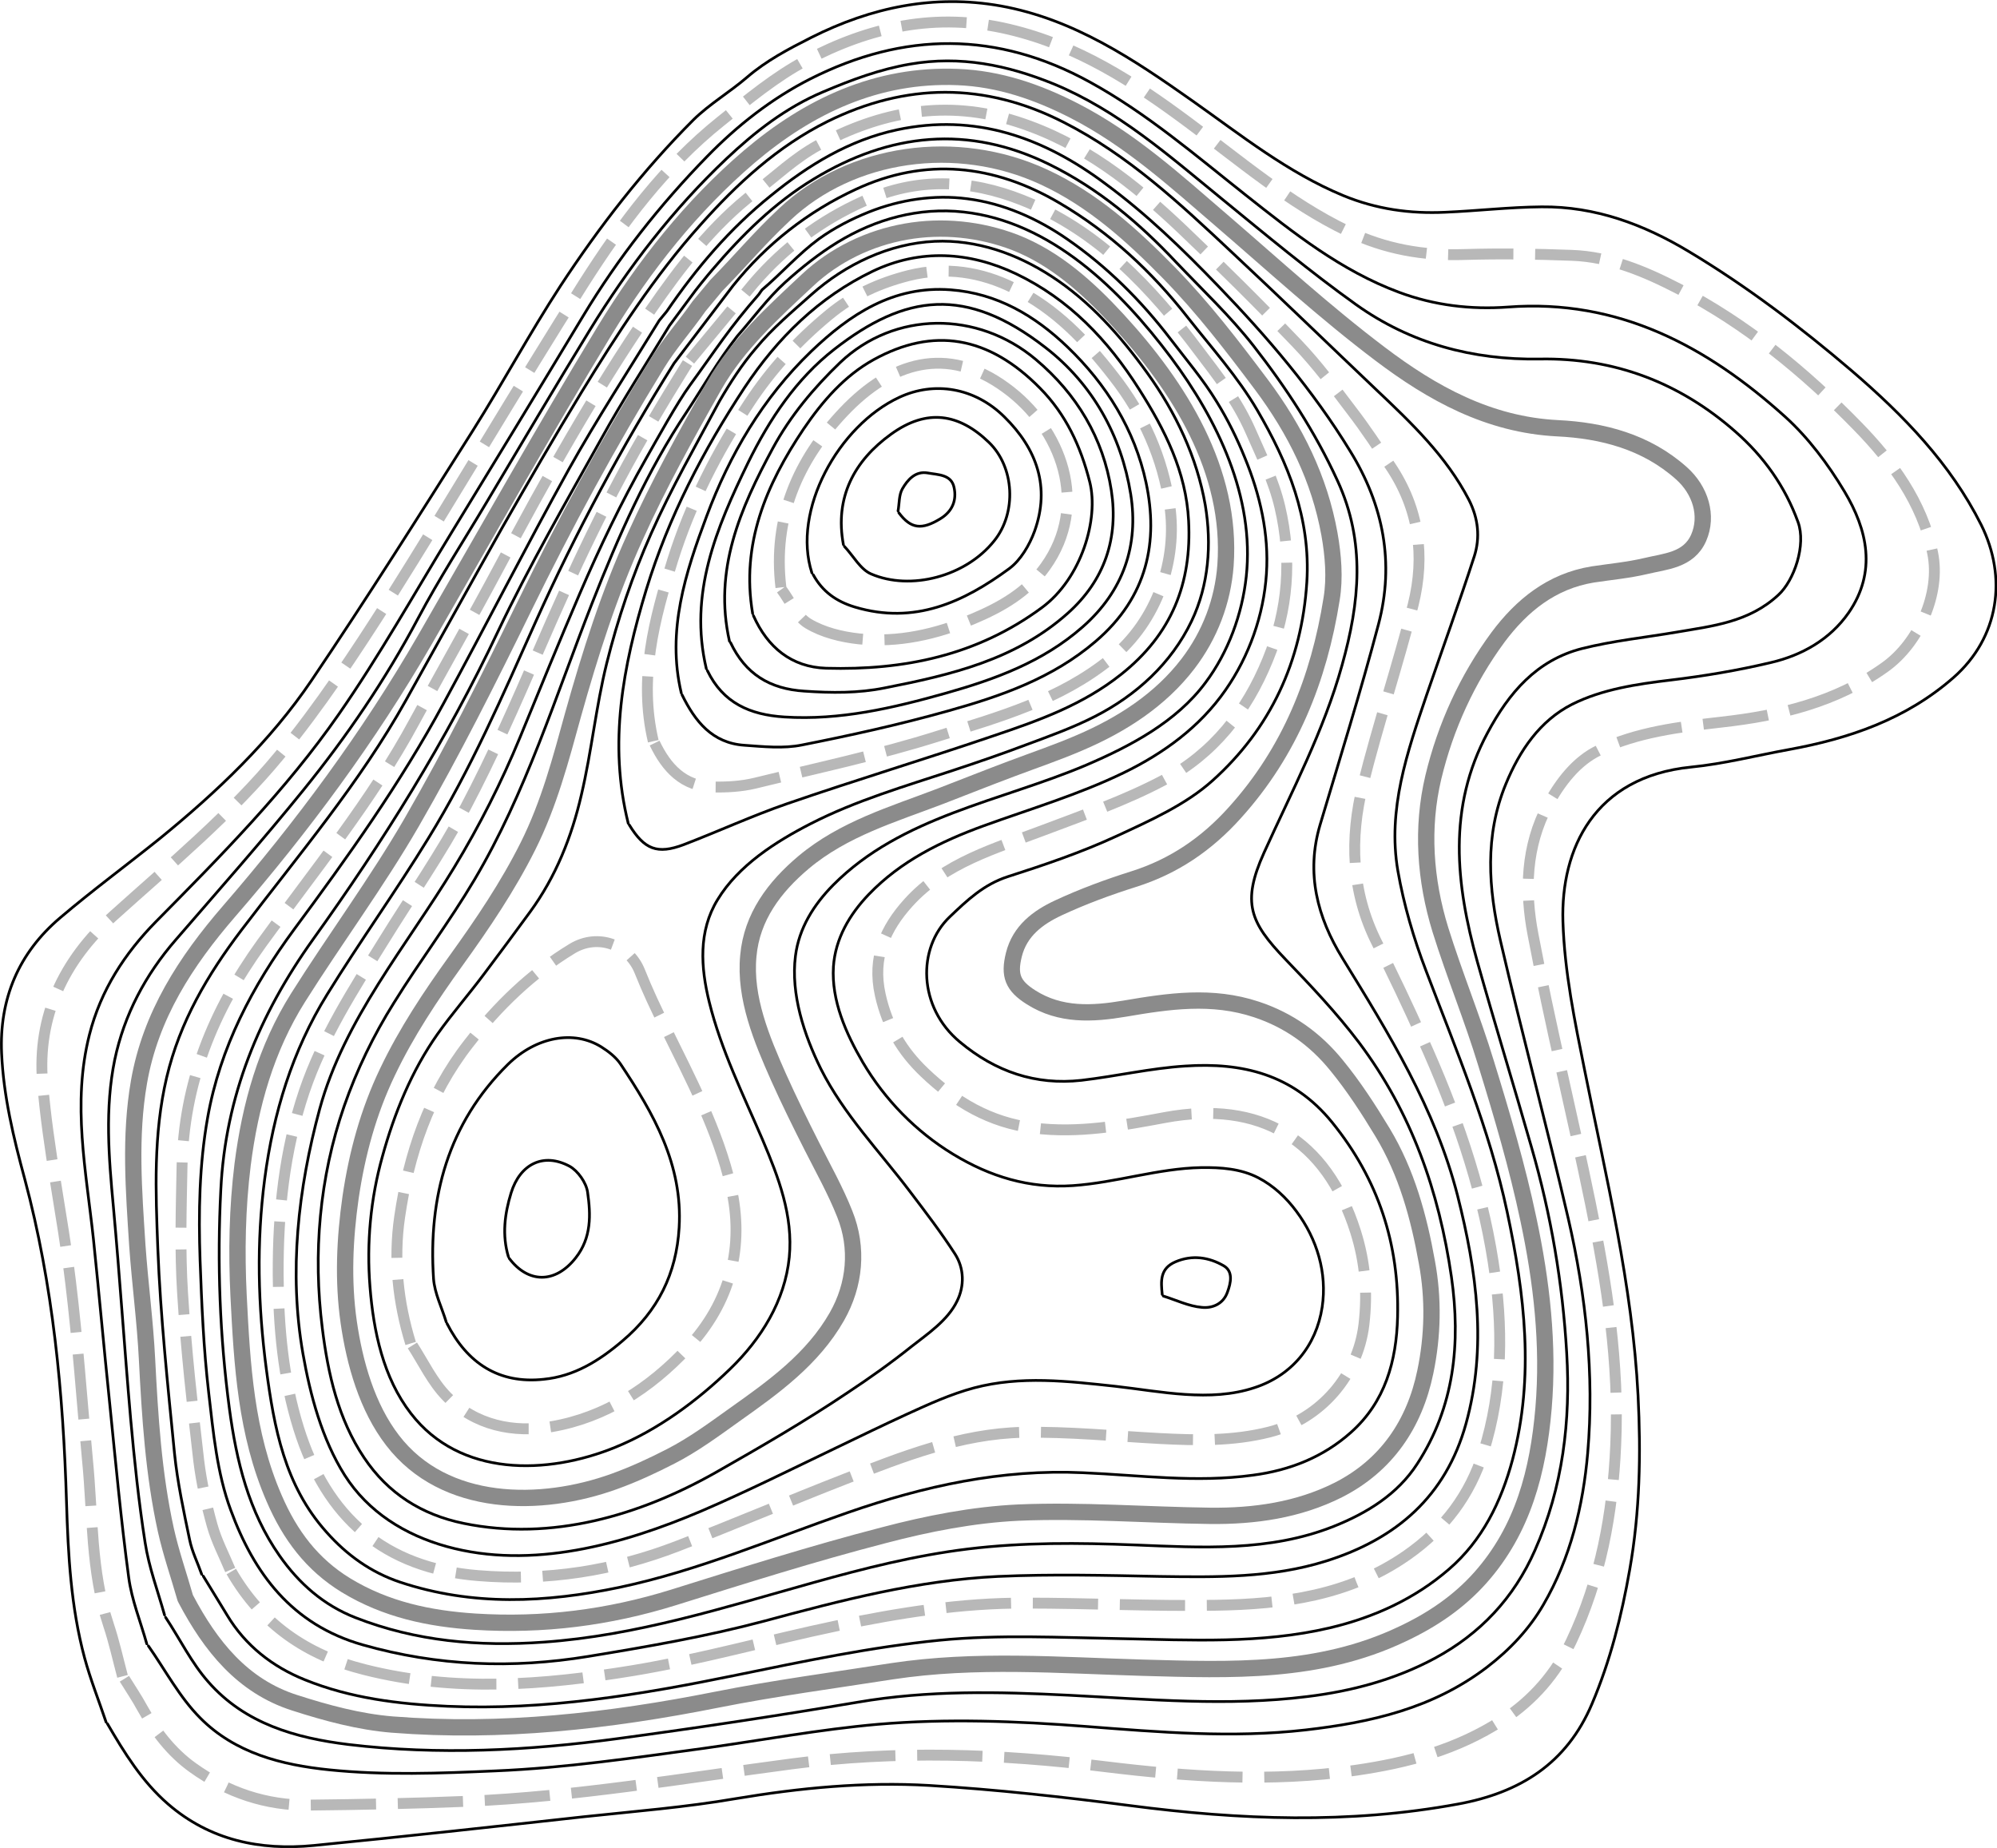 <svg xmlns="http://www.w3.org/2000/svg" viewBox="0 0 741.6 686.1"><style type="text/css">  
	
		.st0{fill-rule:evenodd;clip-rule:evenodd;fill:none;stroke:#000000;stroke-width:1.01;stroke-linecap:round;stroke-linejoin:round;stroke-miterlimit:10;}
	
		.st1{fill-rule:evenodd;clip-rule:evenodd;fill:none;stroke:#8B8B8B;stroke-width:6.059;stroke-linecap:round;stroke-linejoin:round;stroke-miterlimit:10;}
	
		.st2{fill-rule:evenodd;clip-rule:evenodd;fill:none;stroke:#B8B8B8;stroke-width:4.039;stroke-miterlimit:10;stroke-dasharray:24.235,8.078,24.235,8.078,24.235,8.078;}
</style><path class="st0" d="M244.8 119c-11.3 18.4-23.1 36.5-33.6 55.3 -15.9 28.7-30.8 58-46.5 86.9 -16 29.6-35.5 56.9-55.5 83.9C93.8 366 81.7 388.9 77.1 415c-3.1 17.5-3.4 35.2-2.8 52.9 0.6 16.4 1.3 32.9 3.2 49.2 1.7 14.7 3.1 29.9 8.2 43.6 8.6 23.4 22.6 42.5 49 50 27.8 7.9 55.6 8.9 83.7 4.3 21.9-3.6 43.9-7.4 65.3-13.1 28.6-7.7 57.2-15.2 86.9-16.6 20-0.9 40.2-0.4 60.2 0 20.8 0.3 41.5 0.6 61.6-5.7 26.1-8.2 44.5-24 52-51 7.9-28.5 4-56.5-3.1-84.6 -8.3-32.5-25.6-60.3-42.8-88.3 -9.3-15.1-13.6-31.5-8.3-49.4 7.4-24.8 15.1-49.5 21.7-74.5 6-22.7 1.9-44.2-10.5-64.3 -13.8-22.6-30.8-42.4-49.1-61.4 -13.1-13.6-26.5-26.6-41.7-37.8C387.4 50.9 362 42 333.1 48.2c-17.7 3.8-32.8 13-46.8 24.4 -15.3 12.3-27.7 26.9-38.7 43L244.8 119z"/><path class="st0" d="M256.6 110.1c1.6-2.3 6.1-7.8 7.9-9.9 11.1-13 23.2-25 37.8-33.8 28-17 57.3-20.2 87.5-5.3 18.1 8.9 33.3 21.7 47 36.3 9.7 10.2 20.1 20 28.7 31 12.1 15.5 22.9 32 31.2 50.1 10.5 22.8 8.2 45.2 1.7 68.4 -6.8 24.5-18.6 46.7-29 69.7 -8.4 18.6-5.1 25.9 7.9 39.5 9.6 10 19 19.9 27.4 31 19.5 26 29.7 55.3 34.3 87 3.5 24.6 1.1 48.2-12.7 69.4 -7.3 11.3-18.7 18.3-31 23.2 -23.9 9.5-49.1 7.9-74.1 6.9 -20.6-0.8-41.1-1-61.7 1.5 -19.6 2.4-38.6 7.2-57.5 12.5 -33 9.2-65.7 19.7-100.2 22.1 -24 1.7-47.3-0.3-69.8-9.1 -11.8-4.6-21-12.7-28.2-23 -11.5-16.4-16-35.2-18.6-54.5 -3.6-27-4.6-54.1-3.2-81.4 1.7-34.7 14.2-64.9 34.3-93 25.9-36.1 49.5-73.8 68.6-114.2 11.6-24.4 25.2-47.9 38.4-71.6 7.9-14.3 16.8-28 25.3-42L256.6 110.1z"/><path class="st1" d="M266 106c9.5-9.7 15.6-17.2 25.4-26.4 24.7-23.3 64-28.8 96.2-13.9 18.2 8.4 32.8 21.6 46.6 35.7 12.6 12.9 23.5 27.1 34.3 41.5 12.6 16.9 21.5 34.9 25.2 55.4 1.4 7.9 2.1 16.3 0.8 24.1 -4.7 29.6-15.4 56.6-35.9 79.3 -10.5 11.7-22.7 20-37.6 24.7 -9.5 3-19 6.5-28 10.7 -7.5 3.5-14.3 8.5-16.5 17.4 -1.9 7.7-0.4 11.5 6.4 15.8 10.9 6.9 22.8 6.2 34.7 4.2 16.4-2.8 32.5-5.2 49 0.3 12.1 4 21.9 11.1 29.7 20.7 6.4 7.8 11.9 16.3 17.1 24.9 9 14.9 13.5 31.5 16.5 48.3 2.5 13.5 2.2 27.3-0.6 40.7 -4 19.3-14.4 34.7-32.3 43.8 -14.9 7.5-31.2 9.8-47.7 9.6 -23.7-0.3-47.4-2.2-71.1-1.2 -16.8 0.8-33.7 4.1-50 8.4 -26.3 6.8-52.2 15-78.1 23.1 -24.1 7.5-48.5 10.6-73.7 9 -17-1.1-33.1-4.5-47.9-13.5 -12.6-7.7-20.8-18.6-26.7-32.3 -10.5-24.2-11.9-49.6-13.2-75.2 -0.8-16.3-0.5-32.5 1.5-48.7 2.8-22 8.7-43.1 20.6-62 13.8-21.9 29.3-42.8 42.2-65.1 15-26 28.5-52.9 41.7-79.9 15.1-30.9 31.4-61 49.4-90.3 4.6-7.5 10.5-14.1 15.6-21.4L266 106z"/><path class="st0" d="M283 107.6c7.2-6.1 13.5-13.3 21.1-18.9 5.7-4.1 12.1-7.4 18.6-10 11.6-4.6 24.2-6.5 36.5-4.9 13.4 1.7 26 7.3 37 14.9 14.9 10.3 27.5 22.8 38.5 37.2 5.8 7.6 12.1 15 17.1 23.2 4.1 6.6 7.6 13.7 10.5 20.9 5.6 13.6 9 28.2 8 43 -1 15.3-6.4 30.6-15.2 43.2 -9.5 13.7-23 23.5-37.8 30.7 -16.7 8.1-34.6 13.4-52 19.7 -15.9 5.8-30.8 13.1-42.7 25.5 -7.1 7.4-12.4 16.4-13.1 26.8 -0.8 12.6 4.7 24.9 10.9 35.5 8.2 13.9 19.7 25.7 33.5 34.1 13.8 8.4 28.3 12.8 44.5 11.7 16.1-1.1 31.6-6.4 47.7-6.7 7.2-0.1 14.7 0.4 21.2 3.8 5.6 2.9 10.4 7.4 14.1 12.4 7.7 10.3 11.5 22.9 9.6 35.6 -2.2 14.4-11.3 25.4-25.1 29.9 -16.5 5.5-34.9 1.4-51.7-0.5 -17.7-1.9-35.1-4-52.5 0.6 -8.6 2.3-16.7 6-24.8 9.7 -8.7 4-17.4 8.2-26.1 12.4 -16.7 8-33.3 16.3-50.3 23.6 -29.1 12.4-63.1 21.9-94.6 13.2 -15.5-4.3-29.2-12.8-37.9-26.5 -8.4-13.3-12.8-29.7-15.5-45.1 -5.3-30.3-1.8-61.3 6.2-90.8 9.1-33.4 32.4-60.7 50-89.8 9.4-15.5 17.5-31.5 24.4-48.2 7.3-17.8 14.6-35.7 22.2-53.4 7.4-17.2 15.4-33.9 24.7-50.3 4.1-7.2 11.4-20.5 16.3-27.2 9.7-13.3 14.6-21.2 25.5-33.6C282.3 108.6 282.6 108.1 283 107.6z"/><path class="st2" d="M255.3 134.8c-4.6 7.4-9.1 14.8-13.5 22.3 -16 27-29.2 55.3-41.6 84 -8.6 19.9-17.3 39.7-27.4 58.8 -9.1 17.1-20.2 33-30.4 49.5 -11.1 17.9-22.5 35.5-29.4 55.8 -7.5 22.2-9.8 45-9.7 68.1 0.1 19.2 1.8 38.4 7.6 57 10.3 33 31.7 51.9 66.7 54.7 25.6 2.1 50.3-1.8 74.1-11 20.8-8 41.4-16.8 62.2-24.9 21.3-8.3 42.8-16.8 65.9-17.3 17-0.3 34 1.4 51 2.3 13.6 0.7 27 1 40.5-2.4 19.4-4.9 33-21.3 35.2-39.9 1.4-11.9 0.5-23.1-3.1-34.5 -10.9-34.4-35.4-48.9-70.7-42.4 -16.1 3-32.2 6-48.9 3.9 -16.2-2-29.1-9.7-40.5-20.6 -8.3-7.9-13.8-17.1-16.4-28.8 -3.1-13.9 1.8-24.7 10.5-34.3 13.5-14.9 32.3-20.1 50.2-26.9 15.1-5.7 30.5-11.1 44.6-18.6 18.3-9.7 30.7-25.3 38.6-44.7 7.6-18.5 9-37.4 4.5-56.6 -2.3-9.9-6.9-19.1-11-28.5 -4.9-11.1-12.1-20.3-19.1-29.5 -17.6-23.5-37.6-44.9-65.6-56 -19.4-7.7-39-8.6-58.9 0.4 -16 7.2-29.4 17.2-40.7 30.3L255.3 134.8z"/><path class="st0" d="M272.2 106.1c12.4-15.5 27.9-27.6 45.6-35.8 25.7-12 51.3-9.3 75.7 5.1 18.7 11 34.3 25.5 47.6 42.5 8.9 11.3 18.6 22.1 25.8 34.4 11.4 19.5 19.9 40.1 18.4 63.9 -1.9 29.4-13.5 54.3-35 73.6 -10 9-23.3 14.9-35.8 20.7 -13 6-26.6 10.6-40.3 15 -8.9 2.9-15 8.7-21.5 14.9 -12.1 11.5-11.9 33.5 3.8 46.5 13.2 11 28.1 16.1 45.1 14.2 12.9-1.5 25.7-4.5 38.6-5.3 21-1.4 39.9 3 54.4 20.8 17.3 21.3 25.1 45.4 24.4 72.4 -0.4 16.3-4.6 31.5-17.3 42.8 -10.3 9.2-22.7 14.1-36.4 15.9 -21.1 2.9-42.1 0-63.1-0.9 -30.3-1.4-58.9 4.9-87.4 14.8 -28 9.7-55.3 21.5-84.5 27.7 -27.6 5.8-54.8 7.1-81.8-1.9 -10.7-3.6-19.7-10-27.3-18.6 -15.5-17.3-19.4-38.7-22.3-60.5 -3.1-23.5-3.7-47-0.6-70.6 3.2-24.4 10.2-47.5 23.2-68.5 12.1-19.6 25.6-38.4 37.6-58 15.7-25.5 27.6-53 39.8-80.3 14.9-33.2 32.1-65.2 51.4-96L272.2 106.1z"/><path class="st0" d="M273.8 124.8c5.9-6.7 11.2-14 17.8-20 6.1-5.5 12.5-10.6 19.5-14.9 14.1-8.6 30.1-13 46.6-11.2 32.6 3.5 58.5 29.1 77.2 54.1 17.2 23.1 31.1 51.7 27.9 81.3 -1.5 13.9-6.7 28.1-15.1 39.3 -10.8 14.6-27.9 23.6-44.2 30.6 -32 13.6-68.7 19-94.1 44.6 -7.2 7.3-12.7 16-14 26.3 -1.8 14.2 3.2 29.3 9.4 41.9 8.6 17.1 21.8 30.6 33.2 45.7 5.7 7.5 11.5 15.1 16.6 23 3.5 5.4 3.6 12 0.8 17.6 -3.5 7.2-10.9 12.1-17 16.9 -7.5 6-15.4 11.6-23.4 16.9 -15.9 10.7-32.5 20.3-49.2 29.8 -28.3 16-61 25.6-93.6 18.9 -15.6-3.2-28.1-11.1-37-24.4 -9.6-14.3-13.4-31.1-15.5-48 -3.5-27.7-1.1-56 8.1-82.5 4.7-13.5 10.9-26.3 18.5-38.4 9.6-15.5 20.6-30 29.9-45.7 19.1-32.2 30.1-68.1 43.7-102.7 9.7-24.7 20.4-49 35.2-71.1C261.3 143.4 266.5 134.1 273.8 124.8z"/><path class="st0" d="M267.2 148.9c-8.7 16.3-17.9 32.3-25.4 49.2 -6.9 15.5-12.4 31.7-16.5 48.2 -4 16.1-5.6 32.7-9.4 48.8 -3.6 15.6-9.5 30.4-19 43.4 -5.7 7.8-11.4 15.5-17.2 23.2 -5.6 7.5-11.8 14.6-17.2 22.2 -9.6 13.6-16.1 29.5-20.5 45.5 -4.4 15.7-5.9 32.1-4.6 48.4 1.3 16.5 4.9 33.7 15.2 47 18.2 23.6 50.6 22.9 76 12.5 15.7-6.4 30.3-17.2 42.5-29 11.5-11.1 20.4-25.3 22-41.5 1.5-15.4-4-29.7-9.9-43.6 -7.2-16.8-15.4-33.3-19.8-51.1 -3.2-12.9-4.1-26.4 3.1-38.1 7.7-12.7 21.7-21.6 34.6-28.2 16.8-8.6 35-13.9 52.9-19.8 9.1-3 18.1-6.1 27.1-9.5 8.6-3.2 17.3-6.3 25.5-10.5 15.3-7.8 28.4-19.7 35.9-35.4 6.4-13.4 7.5-28.5 5.1-43 -3.1-17.9-11-34.5-21.6-49.2 -9.9-13.7-21.3-26.6-35.5-35.8 -12.9-8.4-27.8-13.7-43.4-13 -16.9 0.8-33.1 8.5-45.7 19.7 -7.3 6.5-14.5 12.5-20.7 20C275.6 135.2 271.1 142.2 267.2 148.9z"/><path class="st1" d="M265.2 143.2c8.7-15.3 21.9-27.2 34.6-39.1 10.1-9.5 23-15.7 36.6-18.1 13.6-2.4 27.7-0.9 40.5 4 15.1 5.9 27.3 17 38.1 28.7 22.9 24.9 42.6 56 40.1 91.2 -1 13.3-5.8 25.9-13.9 36.5 -10.3 13.5-24.7 22.7-40.1 29.3 -8.3 3.6-16.9 6.5-25.4 9.7 -8.8 3.3-17.6 6.8-26.4 10.2 -17.8 6.8-36 12.1-50.9 24.6 -10.8 9.1-19.2 20.2-20.5 34.7 -1.5 15.6 5 31 11.2 45 3.9 8.7 8.1 17.2 12.4 25.7 4.2 8.3 8.8 16.5 12.2 25.1 5.1 12.7 3.8 26.3-2.9 38.1 -9 15.8-23.5 26.2-37.9 36.4 -7.7 5.5-15.4 11.2-23.8 15.5 -6.8 3.5-13.7 6.7-20.9 9.3 -27.3 9.9-63.1 9.9-82.4-15.2 -9.5-12.3-14.1-28.7-16.3-43.9 -2.2-15.4-1.5-31 0.7-46.4 2.4-16.2 6.6-31.7 13.7-46.5 7-14.7 16-28.2 25.5-41.4 9.8-13.6 19.2-27.5 26.7-42.5 7.8-15.6 12.1-32 16.7-48.7 6.3-22.5 13.4-44.9 23.1-66.2C244.5 180.1 254.8 161.5 265.2 143.2z"/><path class="st0" d="M262.3 248.3c-6.6-27.9 3.7-52.2 15.5-76.5 8-16.3 18-31.2 32-42.1 26.4-20.6 48.9-23.6 78.4-0.7 17.6 13.6 28.2 32.8 31.7 54.5 3 18.8-2.6 35.9-17.9 49.3 -14.8 13-32.5 19.4-50.9 24.6 -19.6 5.5-39.1 10.1-59.8 8.8 -12.8-0.8-22.8-5.2-28.6-17.2"/><path class="st0" d="M39.4 639.4c-2.7-8-5.8-15.8-8-23.9 -5.1-18.9-6.1-38.3-6.7-57.7 -1.2-40.5-5-80.8-15.5-120C5 422.3 1.3 407 0.6 391.1c-0.9-20.2 6.3-37.3 21.8-50.4 12-10.2 24.8-19.6 37.1-29.5 21.1-17.2 40.9-36 56.2-58.6 20.6-30.5 40.3-61.7 60-92.9 11.1-17.6 21-36 32.4-53.5 14.5-22.1 30.7-43 49.4-61.7 6-5.9 13.5-10.3 19.9-15.8 7.2-6.2 15.4-10.5 23.9-14.8 22.3-11.2 45.5-16.1 70.3-11.7 27.2 4.9 49.3 19.8 71.3 35.3 18 12.7 35.2 26.5 55.9 35.1 12.4 5.1 24.8 6.8 37.9 6.2 11.9-0.5 23.8-1.9 35.8-2 19.9-0.2 37.9 6.5 54.7 16.6 21.5 12.9 41.4 28 60.5 44.3 19.2 16.5 36.6 34.4 48 57.1 9.8 19.6 6.7 41.9-10.3 56.8 -17.6 15.4-38.6 22.6-61.1 26.7 -12.1 2.2-24.1 5.3-36.3 6.5 -36 3.6-48.4 30.4-47.6 57.3 0.6 18.9 4.4 37.1 8.1 55.4 8 40 17.7 79.6 19.8 120.6 1.1 21.7 0.7 43.2-3.1 64.7 -3 17.1-7.2 33.8-14 49.8 -9.4 22.2-26.8 33-49.7 37.2 -40.6 7.5-81.1 5.9-121.7 0.6 -24.8-3.2-49.8-6-74.8-7.5 -24-1.4-47.9 0.9-71.8 4.9 -18.6 3.2-37.4 4.7-56.2 6.7 -33.5 3.7-67 7.4-100.6 10.7 -19.8 1.9-38.4-1.9-54-15.4 -9.6-8.3-16.2-19-22.5-29.8"/><path class="st0" d="M54.5 610.3c-2.3-8.2-5.6-16.3-6.7-24.6 -2.9-21.6-4.9-43.3-7.1-65 -2.1-20.2-3.9-40.4-6-60.6 -2.7-25.3-8-50.3-1.5-75.9 4.2-16.6 13.2-30.3 24.7-42 24.1-24.4 48.3-48.8 67.9-77 15.1-21.7 28.1-44.9 41.9-67.5 16.3-26.7 32.6-53.4 48.8-80.3 13-21.6 28.6-41.4 46.1-59.3 11.1-11.4 23.9-21.5 38.3-28.8 34.8-17.6 69.4-17.8 103.9 1.2 21.1 11.6 39.2 27.2 57.9 42 17.7 14 35.3 28 56.8 36 13.1 4.9 26.8 6.5 40.5 5.5 41.1-3.1 73.9 14.6 103 40.8 8.6 7.8 15.9 17.6 21.9 27.6 8.6 14.3 12.1 29.9 1.6 45.1 -6.9 9.9-17.3 15.8-28.9 18.5 -12.2 2.9-24.7 5-37.2 6.5 -12.6 1.5-25.4 3.4-36.6 9 -12 6.1-19.5 17.2-24.6 29.6 -7.9 19.1-6.5 38.8-2 58.2 8 34.5 17.2 68.7 25.2 103.2 6.6 28.6 9.7 57.7 7.2 87 -1.7 19.6-6.4 39-16.4 56.2 -5.2 9-12.4 16.7-21 23.3 -20.1 15.3-43 20.5-67.4 23.3 -27.3 3.1-54.4 0.8-81.5-1.3 -25.8-2-51.6-3-77.3-0.8 -21.6 1.9-43 5.9-64.5 8.9 -25.7 3.5-51.4 7.3-77.5 8.4 -20.7 0.9-41.3 1.7-61.8-0.4 -17.6-1.8-34.9-6.2-47.8-19.2 -7.7-7.7-13-17.8-19.3-26.8"/><path class="st0" d="M61.1 599.6c-2.5-8.9-5.8-17.7-7.2-26.8 -2.4-15.3-4-30.7-5.4-46.2 -2.3-26.2-4-52.4-6.4-78.6 -1.7-18.2-3.2-36.5 0.5-54.5 3.5-16.7 11.4-31.6 22.7-44.6 15.9-18.4 32.1-36.7 47.4-55.6 16.1-19.9 30.5-41 42.6-63.8 7.8-14.7 16.9-28.7 25.4-43 12.7-21.3 25.3-42.7 38.3-63.9 14.3-23.3 31-45 50.8-63.7 10.4-9.8 21.9-18.9 35.9-24.8 10.6-4.5 21.1-8.4 32.3-10.3 18.6-3.2 36 0.3 53.4 7.4 23.9 9.9 42.8 26.7 62.3 42.6 16.4 13.4 32.7 27 49.9 39.3 20.2 14.4 43.2 20.6 68.2 20.2 27.6-0.5 51.9 8.7 72.7 27 10.5 9.2 18.4 20.3 23.2 33.5 3.1 8.5-1.4 21.7-7.3 27.1 -10.9 10.1-24.3 11.5-37.8 13.8 -11.7 2-23.6 3.2-35.1 6.1 -16.9 4.3-27.2 16.5-35.1 31.3 -14.9 27.7-11.8 56.2-3.8 84.9 6.5 23.1 13.6 46.1 20.2 69.2 7.2 24.9 11.5 50.3 13 76.1 1.5 25.2-1.4 49.9-11.8 73.3 -7.8 17.7-20.3 31-37.2 40.1 -14.7 7.9-30.8 12.2-47.3 14.2 -29.5 3.7-59.1 1-88.7-0.5 -26.1-1.3-52.2-1.9-78.3 2.6 -29.6 5-59.3 9.5-89 13.5 -33.2 4.5-66.7 6.2-100.1 2.2 -19.6-2.4-38.4-7.7-52-23.2 -6.3-7.1-10.6-16-15.9-24"/><path class="st1" d="M68.8 593.3c-2.4-8.4-5.3-16.7-7.2-25.2 -4.6-20.9-5.9-42.1-7-63.4 -0.7-14.1-2.6-28.1-3.6-42.3 -1.3-20.2-2.9-40.4 0.6-60.6 4.3-24.8 17.4-44.9 33.5-63.5 27.2-31.4 51.8-64.6 72.6-100.6 22.2-38.5 43.9-77.2 67-115.2 14.6-23.9 32.1-46 53.5-64.3 22.1-18.8 47.5-30.8 77.4-29.6 15.4 0.6 29.7 5.5 43.5 12.6 20.6 10.6 37.4 25.9 54.6 40.7 19.4 16.7 38.4 34.1 58.8 49.5 19.3 14.6 40.3 26.3 65.9 27.6 16.6 0.8 32.9 5 46 16.7 7.1 6.3 10 15.8 6.4 24 -3.7 8.4-12.4 8.7-19.8 10.5 -6.4 1.5-13 2.1-19.6 3.1 -15.2 2.5-26.3 11.5-35.1 23.3 -11.5 15.6-19.5 33.2-24 51.9 -4.5 18.9-3.1 38.2 2.6 56.7 5.2 16.7 11.9 32.9 17 49.7 5.9 19.1 11.6 38.4 15.7 57.9 4.9 23 7.6 46.4 5.6 70.1 -2 23.3-7.6 45-23.4 62.8 -8 9-17.8 15.7-29.1 21 -30.9 14.7-63.5 13.4-96.2 12.5 -31.1-0.9-62.2-3.4-93.2 1.3 -21.8 3.4-43.7 6.3-65.3 10.6 -39.8 7.9-79.8 12.4-120.3 9.2 -12.3-1-24.5-4.3-36.3-8.1 -19.4-6.2-31.2-21.1-40.4-38.5"/><path class="st0" d="M74.9 584.5c-1.5-4.3-3.6-8.4-4.5-12.9 -2.2-10.6-4.5-21.2-5.6-32 -2.5-25.3-5.2-50.7-6.2-76.1 -0.8-21.1-1.7-42.3 3.3-63.5 4.9-20.7 15.2-38.1 27.7-54.6 21.2-27.9 44-54.7 61.2-85.5 11.9-21.3 23.7-42.7 35.7-64 9.6-16.8 19.3-33.6 29.4-50.2 13.3-21.7 27-43 44.1-62.1 13.8-15.5 28.8-29.3 47.3-38.5C336.3 30.8 365.6 30.4 395 45.4c24 12.2 43.2 30.2 62.5 48.3 18.1 16.9 35.8 34.1 53.7 51.1 13 12.3 25.9 24.6 34.3 40.8 3.5 6.9 4.2 14 2 20.9 -5.6 17.3-11.8 34.3-17.7 51.5 -7.2 21.2-14.6 42.5-10.7 65.3 2.2 12.6 5.9 25.2 10.5 37.2 11.2 29.5 23.5 58.5 30.1 89.5 6.5 30.5 10.2 61.1 2 91.9 -4.2 15.7-11.3 30.1-23.6 40.7 -12.7 11-27.8 17.9-44.3 21.8 -25.6 6-51.6 4.5-77.6 4 -22.5-0.4-45.1-1.6-67.4 0.6 -25.2 2.5-50.3 7.8-75.2 12.9 -35.5 7.3-71 13.2-107.5 11.6 -18.1-0.8-36-3-52.8-9.8 -12-4.8-22.2-12.7-29-24.1 -2.9-4.8-5.9-9.6-8.8-14.4"/><path class="st0" d="M333.5 189.7c0.5-2.8 0.3-5.9 1.6-8.2 1.9-3.3 4.8-6.7 9.4-5.9 3.8 0.7 8.8 0.5 9.8 5.4 1 4.6-0.5 8.8-5.1 11.6 -6.9 4.2-10.9 3.8-15.4-2.2"/><path class="st2" d="M290 218.1c-3.1-25.7 6.2-47.2 23.4-65.3 17.5-18.4 38.2-24.8 60-8.9 21 15.2 31.2 43.6 14.8 66.5 -6.7 9.4-16.2 14.9-26.9 19.4 -13.7 5.7-27.6 8.9-42.3 7.4 -6.5-0.7-13.4-2.4-18.9-5.7 -4.3-2.6-6.6-8.3-9.9-12.7"/><path class="st2" d="M85.5 582.9c-2.3-5.5-5.1-10.8-6.7-16.5 -2.2-7.9-4-16-5-24.1 -2.4-20.7-4.7-41.4-6-62.2 -1-15.6-0.5-31.3-0.2-47 0.6-30.9 11.5-57.8 29.6-82.9 19.5-27 40.8-52.8 56.7-82.3 10.4-19.2 21.2-38.1 31.5-57.4 17.3-32.6 35.3-64.8 56.2-95.3 11.1-16.1 23.1-31.8 38.9-43.9 7.6-5.9 14.8-12.7 23.2-17.3 23.3-12.6 47.6-17.3 74-8.8 24.3 7.8 43.4 22.9 61.4 40 14.5 13.8 28.7 27.9 42.5 42.3 7.5 7.8 14 16.6 20.6 25.3 5 6.5 9.5 13.4 14.1 20.2 10.7 15.9 13 33.4 8.5 51.5 -5.7 22.5-13.1 44.5-18.7 67 -4.9 19.8-4.3 39.6 5.2 58.5 6 11.8 11.6 23.7 17 35.7 12 26.6 21.7 53.9 26.2 82.8 3.7 23.8 3.7 47.4-3.6 70.6 -5 16-14.5 28.6-28.4 38.3 -21.5 15-45.9 18.2-71 18.6 -23.6 0.4-47.1-0.8-70.7-0.8 -23.6-0.1-46.9 3.6-69.9 8.4 -25.4 5.3-50.5 12.5-76.1 16.7 -33 5.4-66.2 8-99.4-0.4 -21.6-5.4-38.3-17-49.5-36.4"/><path class="st2" d="M45.5 622.4c-1.7-6.4-3.1-12.8-5.2-19.1 -6.6-19.9-5.8-40.7-7.8-61.1 -2.1-22.1-3.6-44.3-6.3-66.3 -3-24.8-8.4-49.3-10.4-74.1 -2-24.4 7.8-45.1 26.1-61.6 21.4-19.3 43.7-37.7 62-59.9 14.9-18.1 27.9-37.8 40.5-57.6 24.5-38.9 47.7-78.6 72.3-117.4 14.2-22.3 30.1-43.6 51-60.3 10.1-8.1 20.2-16.5 31.5-22.5 23.6-12.5 48.4-18.1 75.6-11.6 25.3 6 46.1 19.4 66.4 34.5 19.2 14.2 37.4 29.9 59.2 40.4 13.9 6.7 28.2 9.2 43.4 8.7 13.2-0.4 26.5-0.2 39.8 0.3 14.4 0.5 27.3 6 39.9 12.5 25.1 13 46.8 30.9 66.3 50.9 12.8 13.1 24 28.2 27.9 47.1 3.1 15.1-5.2 33.5-17.7 42.4 -18.3 13.1-39.2 18-60.7 20.4 -15.7 1.8-31.4 3.7-45.6 10.5 -8.3 4-14.3 11.8-18.9 20.3 -8.2 15.3-8.6 32-5.5 48.1 6.3 33.4 14.5 66.4 21.3 99.7 6.1 29.7 10.8 59.5 9.4 90 -1.1 25.3-5.6 49.7-16.5 72.7 -5.7 12-14.1 21.8-25.6 29.3 -16.8 10.9-35.1 15.8-54.6 18.6 -31.2 4.5-62.2 2.4-93.2-1.4 -38.7-4.8-77.4-6.1-116.1-1 -40.2 5.3-80.2 12.2-120.8 13.9 -19.5 0.8-39 1.2-58.5 1.4 -15.8 0.2-30.3-4.7-43.1-13.9 -8-5.7-14-13.6-18.8-22.2 -2-3.7-4.4-7.2-6.6-10.8"/><path class="st0" d="M301.5 212.7c-7.5-23.1 9.8-54.7 32.5-65.2 12.9-6 27.9-3.7 39 7.3 12 11.8 17.1 26 11.2 42.4 -1.9 5.2-5.2 10.8-9.4 13.9 -17 12.5-35.2 20.9-57.3 14.3 -7-2.1-12.1-5.8-15.5-12"/><path class="st0" d="M279.5 227.8c-4.4-25.8 5-47.8 18.9-68.5 7-10.3 15.2-19.8 26.1-25.8 22-12.1 42.5-8.9 61.7 10.6 9.6 9.7 15.1 21.5 18.5 34.9 3.4 13.6-3 35.7-17.8 46.6 -24.1 17.8-51.2 23.3-80.1 22.5 -12.9-0.4-21.8-7.8-27-19.5"/><path class="st0" d="M431.6 480.6c-0.5-4.9-0.9-9.6 4.9-12.1 6.3-2.7 12.5-1.7 18 1.5 3.5 2.1 2.6 6.3 1.3 9.8 -1.6 4.5-5.8 6-9.5 5.6 -4.8-0.4-9.5-2.7-14.3-4.2"/><path class="st0" d="M270.9 238.1c-6-26.5 4-49.3 16.1-71.7 6.5-12 15.2-22.4 25-31.8 20.1-19.1 51-19.4 72.7-1.1 15.2 12.8 25 29.2 28 48.6 2.7 17.6-2.4 33.3-16.2 45.6 -19.4 17.3-43.5 22.9-67.9 27.7 -9.9 2-19.8 1.9-29.9 1.2 -12.9-0.8-21.9-6.4-27.4-18"/><path class="st0" d="M313.2 202.2c-3.3-17.6 4.1-31.2 17.7-41 13.4-9.7 25.3-7.6 36.3 3 9.6 9.2 10.4 26.2 2 36.6 -10.6 13.3-31.1 18.6-45.7 12.3 -4-1.7-6.6-6.7-9.9-10.2"/><path class="st0" d="M253 257.3c-5.5-23.1 1.6-44.8 9.4-65.6 8.5-22.8 20.9-44 38.8-61.2 14.4-13.8 30.5-24.5 51.8-22.9 17.3 1.3 31.3 9.6 43.4 21.2 14.5 13.9 25 30.8 29.2 50.4 4.6 21.7 0.7 42.3-18.7 58.9 -16.1 13.8-35.3 20.4-55 25.9 -17.8 5-35.9 9-54.1 12.6 -6.9 1.4-14.3 0.6-21.4 0.1 -11.9-0.8-18.3-8.9-23.1-18.7"/><path class="st2" d="M242.6 275.2c-5.5-23.3 0.3-45.2 7.2-67.2 6.6-21 16.5-40.3 28.5-58.5 8.1-12.3 17.9-23 29.4-32.5 9-7.5 18.8-11.9 29.8-14.7 13.7-3.4 26.8-1.4 39.2 4.8 15.2 7.5 26.5 19.3 36.8 32.6 11.3 14.4 18.3 30.4 20.9 48.1 2.9 19.7-4.4 42.6-21.8 56.7 -19 15.5-41.7 21.7-63.9 28.7 -22.4 7.1-45.5 12-68.4 17.6 -5 1.2-10.4 1.5-15.6 1.4 -10.9-0.2-17.2-7.1-21.6-16.3"/><path class="st0" d="M233.3 305.7c-7.4-29.7-2-58.2 6.7-86.8 8.3-27 21.1-51.6 36.5-75 12.2-18.4 27.6-33.6 47.6-43.2 17.6-8.4 35.9-7.3 53.3 1 19.6 9.4 34 24.5 45.6 42.8 9.6 15.1 17.5 30.7 18.4 48.9 1.2 23.2-6.3 42.1-25.1 57 -14.2 11.3-30.5 17.1-47.1 22.7 -25.5 8.7-51.4 16.5-76.9 25.3 -13 4.5-25.6 10.3-38.4 15.2 -9.8 3.7-14.6 1.8-20.2-7.3"/><path class="st0" d="M188.8 466.6c-2.4-8-1.4-15.9 1-23.7 3.3-10.7 12-15.1 21.7-9.9 3.1 1.7 6.2 6.1 6.7 9.6 1.2 8.4 1.5 16.9-4.4 24.4 -7.6 9.7-17.7 9.5-24.7 0.2"/><path class="st0" d="M165.7 490.8c-1.6-5.3-4.3-10.6-4.7-16 -2-30.3 5.4-57.7 27.6-79.6 10.6-10.4 24.6-12.8 34.7-6.5 2.7 1.7 5.4 3.8 7.1 6.3 12.3 18.4 23.2 37.4 21.8 60.8 -1 17-7.8 30.9-21.1 42.1 -8.7 7.4-17.9 13.1-29.2 14.2 -16.7 1.8-28.4-6-35.9-20.7"/><path class="st2" d="M152.5 498.8c-4.7-15.3-6.4-31-4.1-46.9 3.4-23.5 10.8-45.4 25.6-64.4 10.8-13.9 23.3-26.1 38.5-35.3 9.4-5.7 21.1-1.6 25.1 8.5 2.8 7 6 13.9 9.4 20.6 9.4 19.2 19.6 38.3 24.4 59.1 5.2 22.4-0.1 43.2-16.2 60.3 -13.8 14.7-30.5 25.6-50.4 29 -14 2.4-28.3-0.4-38.9-11.2 -5.3-5.4-8.7-12.7-12.9-19.2"/></svg>